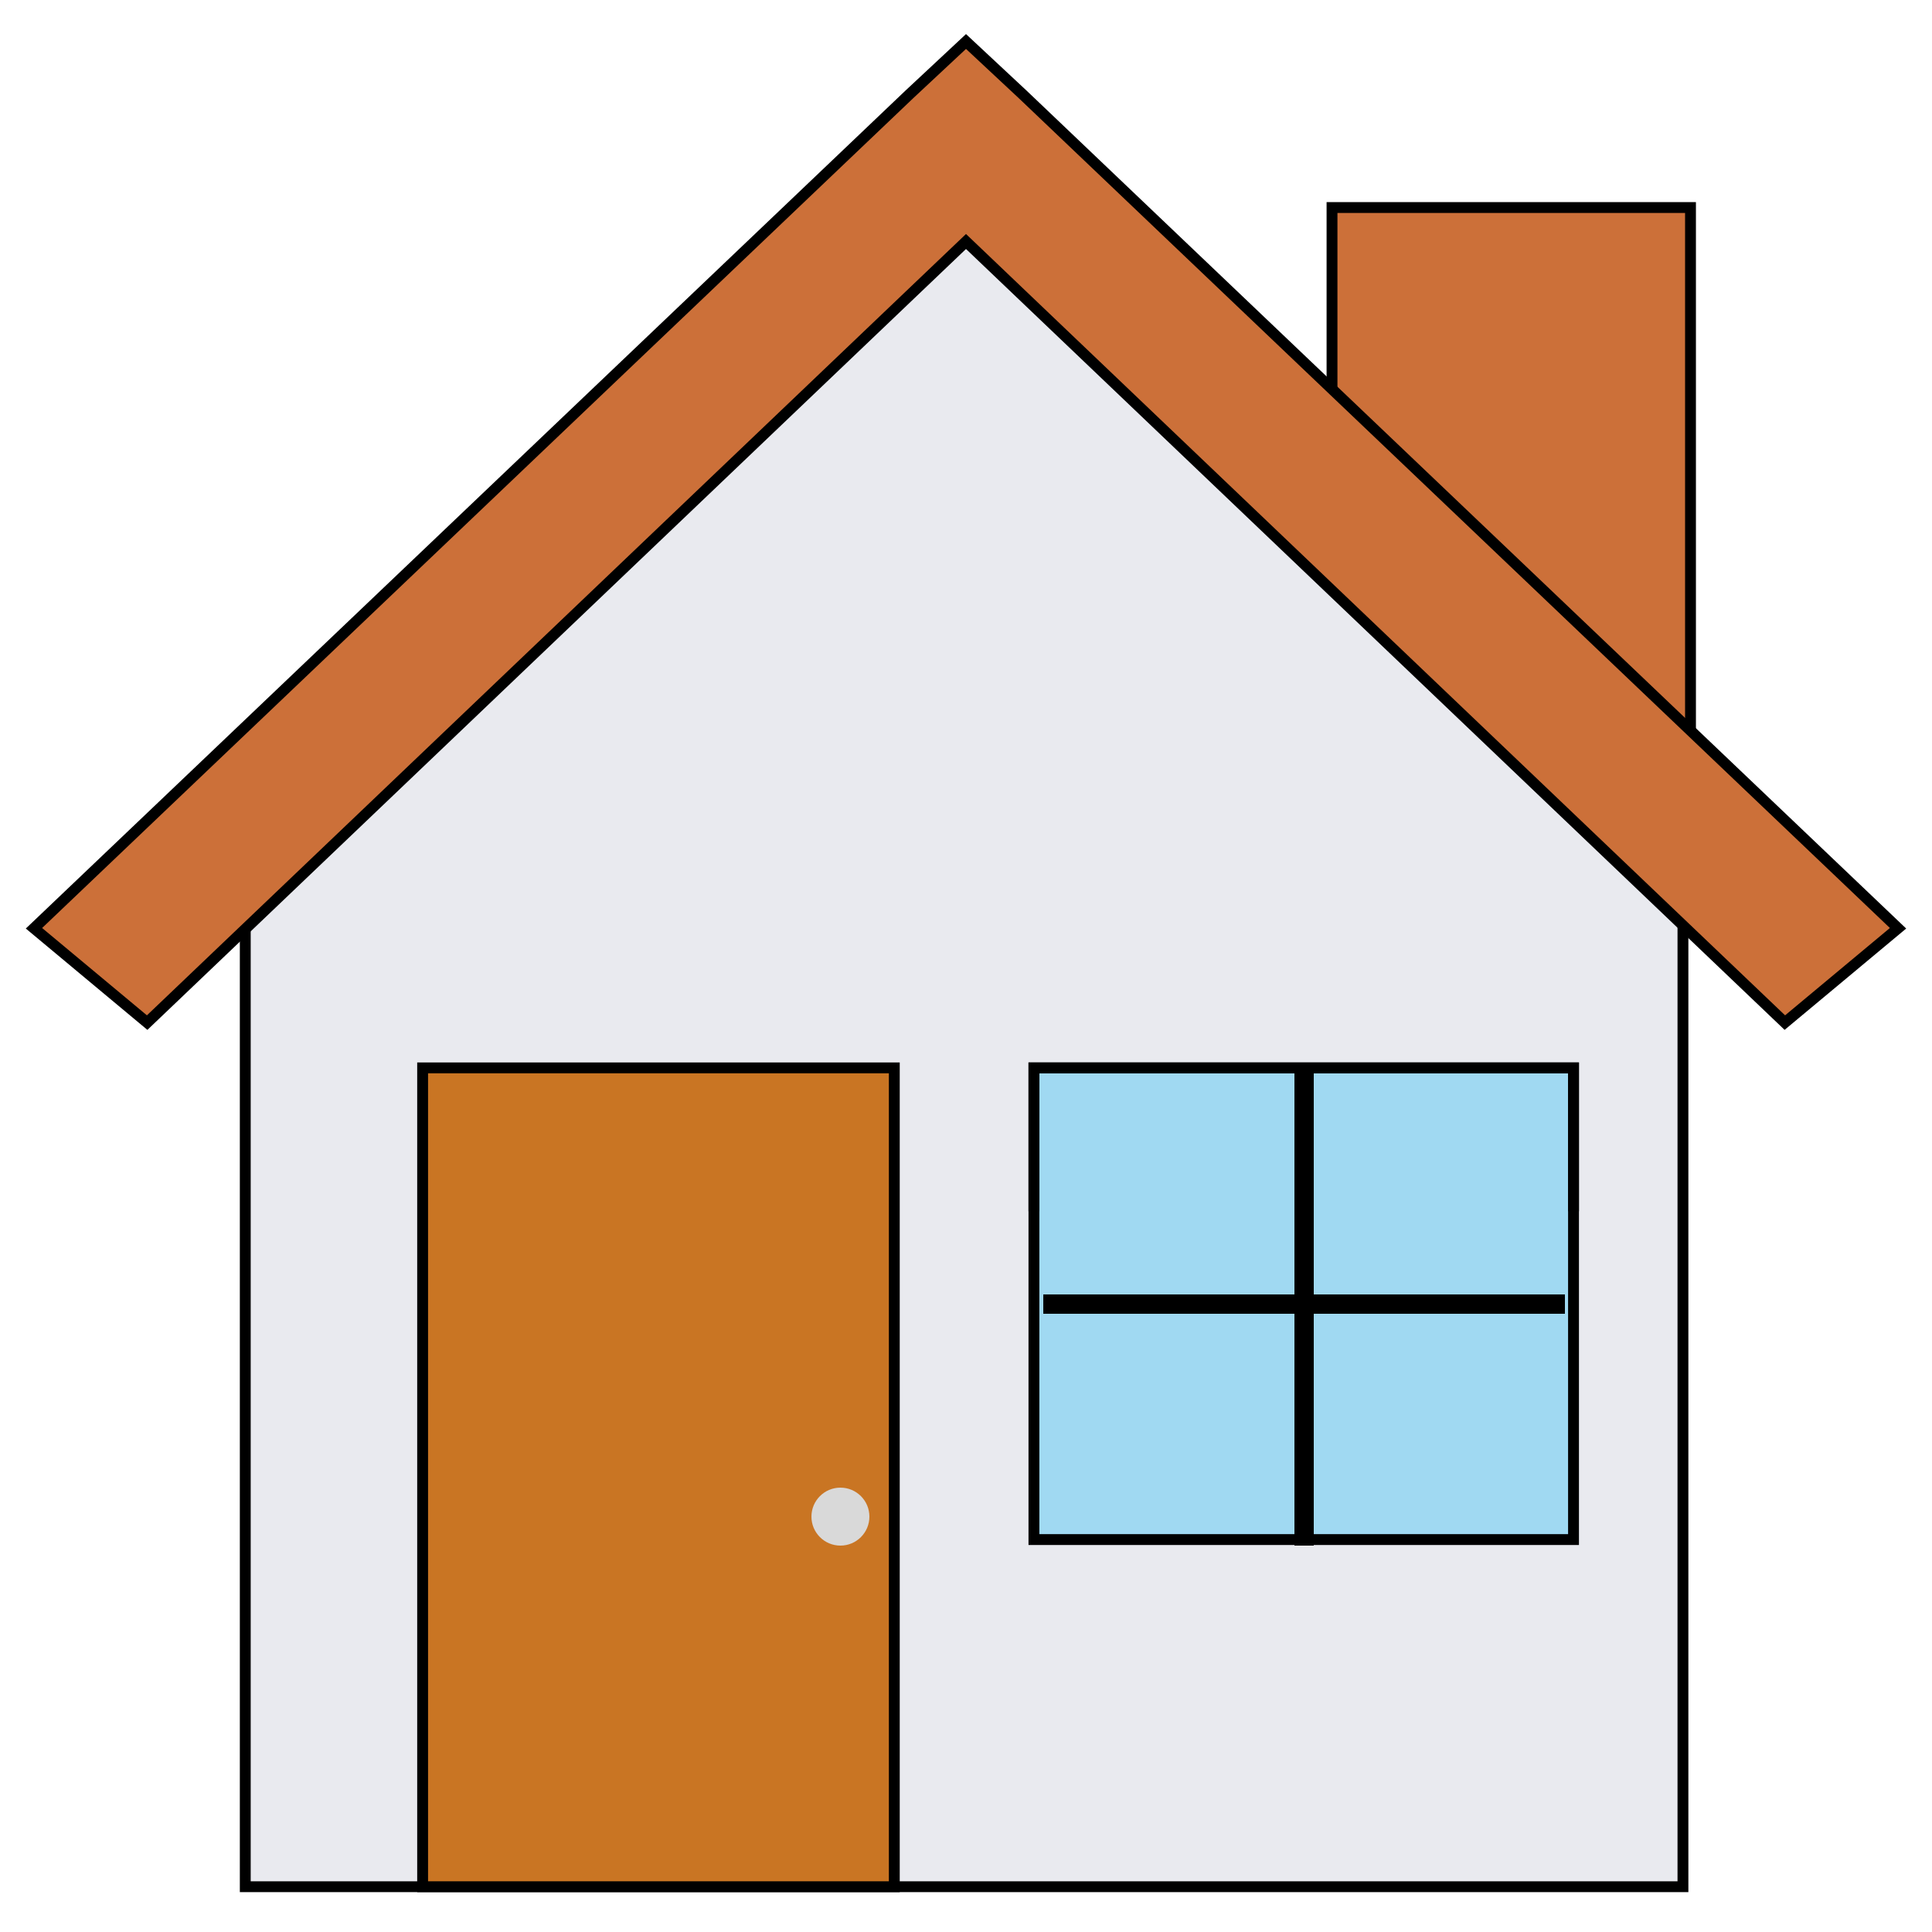 <svg width="100" height="100" viewBox="0 0 100 100" fill="none" xmlns="http://www.w3.org/2000/svg">
<g clip-path="url(#clip0_8_44)">
<path d="M87.109 41.016V97.656H12.695V41.016L50 4.688L87.109 41.016Z" fill="#E9EAEF" stroke="black" stroke-width="0.562"/>
<path d="M68.945 21.094V10.742H87.5V38.867" fill="#CC7039"/>
<path d="M68.945 21.094V10.742H87.5V38.867" stroke="black" stroke-width="0.562"/>
<path d="M50 12.5L7.617 52.93L1.758 48.047L47.07 4.883L50 2.148L52.93 4.883L98.242 48.047L92.383 52.93L50 12.5Z" fill="#CC7039" stroke="black" stroke-width="0.562"/>
<path d="M53.516 55.273H81.445V79.688H53.516V55.273Z" fill="#A0D9F2" stroke="black" stroke-width="0.562"/>
<path d="M21.875 55.273H46.289V97.656H21.875V55.273Z" fill="#C97523"/>
<path d="M81.445 62.695V55.273H53.516V62.695M21.875 55.273H46.289V97.656H21.875V55.273Z" stroke="black" stroke-width="0.562"/>
<line x1="67.5" y1="55" x2="67.5" y2="80" stroke="black"/>
<line x1="54" y1="67.5" x2="81" y2="67.5" stroke="black"/>
<circle cx="43.5" cy="78.5" r="1.5" fill="#D9D9D9"/>
</g>
<defs>
<clipPath id="clip0_8_44">
<rect width="100" height="100" fill="white"/>
</clipPath>
</defs>
</svg>
